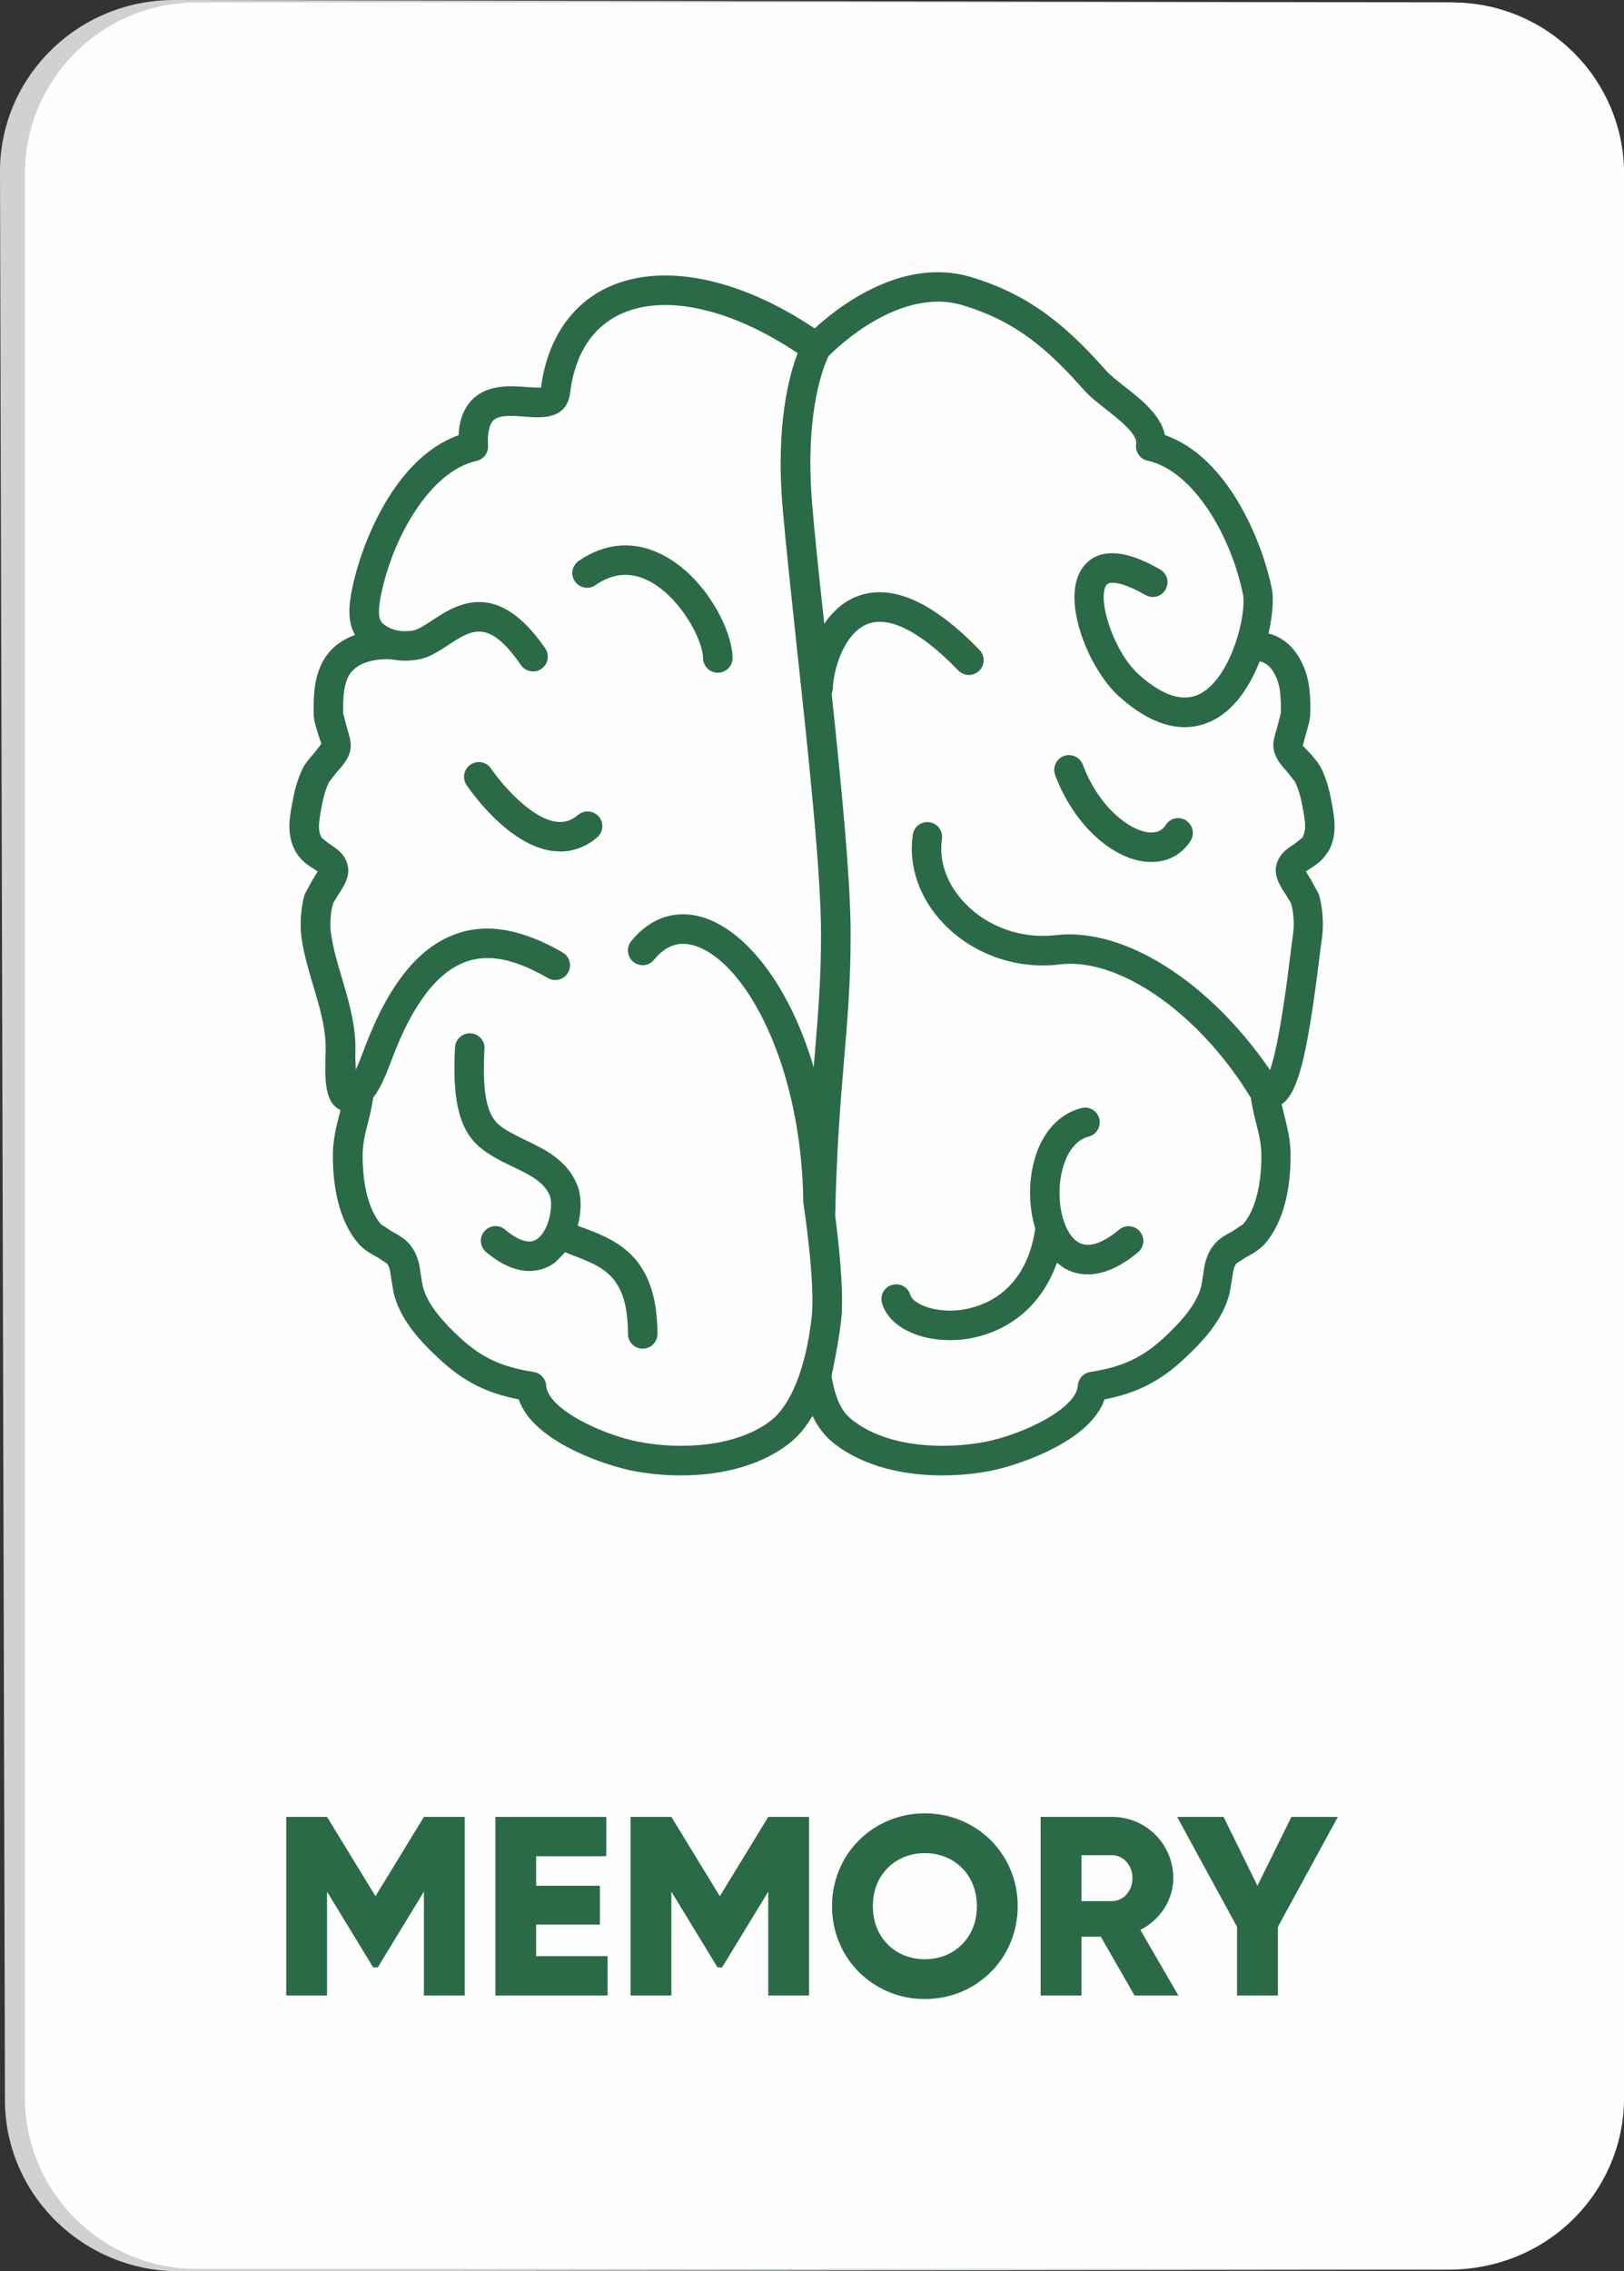 <?xml version="1.0" encoding="UTF-8"?>
<!DOCTYPE svg PUBLIC "-//W3C//DTD SVG 1.1//EN" "http://www.w3.org/Graphics/SVG/1.1/DTD/svg11.dtd">
<!-- Creator: CorelDRAW 2020 (64-Bit) -->
<svg xmlns="http://www.w3.org/2000/svg" xml:space="preserve" width="38.755mm" height="54.187mm" version="1.1" style="shape-rendering:geometricPrecision; text-rendering:geometricPrecision; image-rendering:optimizeQuality; fill-rule:evenodd; clip-rule:evenodd"
viewBox="0 0 236.33 330.44"
 xmlns:xlink="http://www.w3.org/1999/xlink"
 xmlns:xodm="http://www.corel.com/coreldraw/odm/2003">
 <rect x="0" y="0" width="236.33" height="330.44" fill="#333333" stroke="none"/>
 <defs>
  <style type="text/css">
   <![CDATA[
    .fil1 {fill:#FEFEFE;fill-rule:nonzero}
    .fil0 {fill:#CFD1D2;fill-rule:nonzero}
    .fil2 {fill:#2B6A46;fill-rule:nonzero}
   ]]>
  </style>
 </defs>
 <g id="Слой_x0020_1">
  <g id="_2158913006048">
   <g>
    <path class="fil0" d="M26.1 330.44c-13.96,0.02 -25.35,-11.13 -25.38,-24.85l-0.72 -280.59c-0.04,-13.81 11.34,-25.02 25.35,-25l185.42 0.34c13.95,0.03 25.31,11.25 25.31,25.03l0 279.99c0,13.69 -11.31,24.84 -25.22,24.86l-184.76 0.22z"/>
    <path class="fil1" d="M28.62 330.09c-13.77,0 -24.99,-11.18 -24.99,-24.91l0 -279.92c0,-13.73 11.22,-24.9 24.99,-24.9l182.73 0c13.78,0 24.99,11.17 24.99,24.9l0 279.92c0,13.73 -11.21,24.91 -24.99,24.91l-182.73 0z"/>
   </g>
   <g>
    <g>
     <path class="fil2" d="M189.51 121.88l-1.14 0.9c-0.94,0.6 -2.38,1.5 -2.68,3.34 -0.25,1.51 0.7,2.94 1.53,4.2l0.63 1.03c0.4,1.27 0.53,3.11 0.33,4.48 -0.12,0.8 -0.26,1.93 -0.42,3.26 -0.43,3.44 -1.59,12.75 -2.94,16.58 -8.78,-12.82 -21.2,-20.79 -31.17,-19.62 -4.91,0.57 -9.82,-1.13 -13.17,-4.58 -2.64,-2.72 -3.89,-6.15 -3.4,-9.41 0.17,-1.17 -0.64,-2.26 -1.82,-2.43 -1.18,-0.18 -2.26,0.63 -2.43,1.81 -0.67,4.59 0.99,9.34 4.57,13.02 4.29,4.41 10.55,6.6 16.76,5.85 8.57,-1.09 20.13,6.95 27.57,18.93l0.29 0.46c0.18,1.16 0.42,2.3 0.7,3.39 0.43,1.68 0.84,3.27 0.84,4.94 0.02,2.59 -0.32,7.32 -2.65,10.07l-1.61 1.06c-0.91,0.49 -1.95,1.05 -2.68,1.99 -1.15,1.47 -1.36,2.98 -1.53,4.32l-0.27 1.6c-0.68,2.82 -3.22,5.47 -5.36,7.47 -3.18,2.96 -6.1,4.33 -10.79,5.06 -1,0.15 -1.75,0.97 -1.82,1.98 -0.24,3.43 -8.13,7.14 -13.46,8.18 -5.65,1.1 -14.11,0.95 -19.33,-3.15 -1.62,-1.26 -2.47,-3.06 -3.06,-6.41 0.7,-3.22 1.17,-6.06 1.41,-8.16 0.45,-4.07 -0.38,-11.38 -0.87,-15.15 0.21,-9.9 0.79,-16.76 1.3,-22.8 0.5,-5.82 0.95,-11.32 0.95,-18.19 0,-7.87 -1.34,-21.56 -2.76,-34.93l0.17 -0.76c0.04,-2.62 1.57,-8.07 5.03,-9.42 3.16,-1.25 7.74,1.08 13.22,6.75 0.82,0.85 2.18,0.88 3.04,0.05 0.85,-0.83 0.88,-2.18 0.05,-3.03 -6.88,-7.12 -12.9,-9.73 -17.88,-7.77 -2,0.79 -3.54,2.24 -4.71,3.95 -0.72,-6.61 -1.37,-12.71 -1.76,-17.38 -1.16,-13.85 1.9,-20.58 2.38,-21.55 1.36,-1.38 10.48,-10.13 19.53,-7.4 7.69,2.32 12.31,6.3 17.7,12.39 0.81,0.91 1.94,1.79 3.12,2.72 1.96,1.54 4.65,3.64 4.42,5.07 -0.18,1.13 0.55,2.2 1.66,2.43 6.76,1.49 12.2,11.13 13.88,19.44 0.56,2.76 -1.59,11.83 -6.06,14.38 -2.47,1.41 -5.56,0.49 -9.14,-2.75 -3.67,-3.33 -6.08,-11.04 -4.65,-13 0.45,-0.61 2.4,-0.4 5.65,1.47 1.04,0.59 2.35,0.25 2.93,-0.78 0.6,-1.03 0.24,-2.34 -0.78,-2.93 -6.67,-3.86 -9.81,-2.28 -11.27,-0.29 -3.32,4.56 0.85,14.73 5.23,18.7 3.76,3.41 6.99,4.53 9.61,4.53 1.81,0 3.33,-0.54 4.54,-1.22 2.96,-1.68 5.03,-4.93 6.37,-8.34 0.68,0.1 1.68,0.59 2.47,2.43 0.6,1.41 0.63,3.12 0.62,5.04l-0.5 1.98c-0.4,1.33 -0.72,2.38 -0.55,3.33 0.23,1.33 1.15,2.38 2.05,3.38l1.06 1.35c0.61,1.25 0.91,2.62 1.17,4.05 0.34,1.91 0.5,3.04 -0.11,4.07zm-77.24 84.73c-5.24,4.1 -13.7,4.25 -19.33,3.15 -5.34,-1.05 -13.23,-4.76 -13.46,-8.18 -0.07,-1.01 -0.82,-1.83 -1.82,-1.98 -4.69,-0.73 -7.62,-2.1 -10.8,-5.06 -2.14,-2 -4.68,-4.65 -5.35,-7.47l-0.27 -1.6c-0.18,-1.34 -0.37,-2.85 -1.53,-4.32 -0.73,-0.93 -1.77,-1.5 -2.68,-1.99l-1.6 -1.06c-2.34,-2.75 -2.67,-7.48 -2.66,-10.07 0.01,-1.68 0.41,-3.27 0.84,-4.94 0.29,-1.1 0.52,-2.24 0.7,-3.4 1.02,-1.28 1.84,-3.27 2.66,-5.43l0.16 -0.43c2.95,-7.76 6.53,-12.44 10.67,-13.91 3.3,-1.19 7.09,-0.42 11.93,2.37 1.04,0.59 2.35,0.24 2.93,-0.79 0.6,-1.03 0.25,-2.33 -0.78,-2.93 -5.93,-3.42 -11.01,-4.31 -15.52,-2.7 -5.45,1.95 -9.79,7.32 -13.25,16.44l-0.17 0.45c-0.23,0.62 -0.69,1.84 -1.16,2.86l-0.08 -1.81c0.02,-0.76 0.03,-1.44 0.02,-1.96 -0.14,-3.41 -1.07,-6.55 -1.97,-9.58 -0.66,-2.2 -1.27,-4.29 -1.58,-6.42 -0.2,-1.37 -0.07,-3.21 0.31,-4.45l0.64 -1.06c0.83,-1.26 1.78,-2.69 1.52,-4.2 -0.29,-1.84 -1.73,-2.74 -2.68,-3.34l-1.14 -0.9c-0.61,-1.04 -0.44,-2.16 -0.08,-4.2 0.24,-1.31 0.53,-2.68 1.15,-3.93l1.05 -1.34c0.89,-1 1.82,-2.05 2.06,-3.36 0.17,-0.97 -0.15,-2.02 -0.56,-3.35l-0.5 -1.97c-0.02,-1.93 0.02,-3.65 0.62,-5.05 1.4,-3.27 6.45,-2.77 6.51,-2.76 1.29,0.24 2.63,0.25 3.99,-0.03 1.49,-0.29 2.84,-1.19 4.15,-2.05 3.44,-2.26 5.91,-3.91 10.59,2.89 0.68,0.98 2.02,1.23 2.98,0.56 0.98,-0.67 1.23,-2.01 0.56,-2.99 -7.05,-10.24 -12.95,-6.37 -16.48,-4.04 -0.97,0.63 -1.98,1.29 -2.65,1.43 -1.63,0.32 -3.21,0.02 -4.3,-0.84 -0.54,-0.43 -1.15,-0.91 -0.45,-4.37 1.69,-8.31 7.13,-17.95 13.88,-19.44 1.03,-0.22 1.74,-1.15 1.68,-2.21 -0.1,-1.83 0.17,-3.1 0.78,-3.69 0.85,-0.84 2.86,-0.68 4.64,-0.54 2.29,0.19 6.09,0.48 6.53,-3.53 0.71,-5.65 3.32,-9.62 7.55,-11.49 6.46,-2.84 15.91,-0.67 25.56,5.78 -1.21,3.14 -3.21,10.33 -2.2,22.38 0.46,5.33 1.23,12.48 2.05,20.18 1.67,15.4 3.55,32.85 3.55,41.99 0,6.68 -0.44,11.85 -0.94,17.82l-0.13 1.53c-3.48,-11.82 -9.72,-19.59 -15.65,-21.66 -4.12,-1.45 -7.99,-0.27 -10.9,3.3 -0.75,0.92 -0.61,2.27 0.31,3.02 0.92,0.75 2.27,0.61 3.02,-0.31 1.75,-2.16 3.77,-2.8 6.16,-1.96 7.29,2.54 15.3,17.38 15.55,37.2 0.02,0.12 1.78,11.69 1.22,16.71 -0.8,7.25 -2.95,12.73 -5.88,15.04zm80.94 -82.56c1.45,-2.45 1.02,-4.88 0.61,-7.13 -0.29,-1.61 -0.67,-3.33 -1.5,-5.05 -0.42,-0.86 -1.08,-1.6 -1.71,-2.32l-1.02 -1.05 0.41 -1.57c0.33,-1.09 0.67,-2.21 0.68,-3.18 0.02,-1.87 0.04,-4.42 -0.96,-6.77 -1.31,-3.05 -3.29,-4.36 -5.12,-4.82 0.61,-2.69 0.77,-5.14 0.48,-6.54 -1.32,-6.52 -6.22,-19.06 -15.55,-22.32 -0.6,-2.95 -3.54,-5.25 -5.98,-7.15 -1.04,-0.82 -2.01,-1.58 -2.55,-2.19 -5.76,-6.5 -11.06,-11.05 -19.68,-13.65 -10,-3.01 -19.37,4.34 -22.77,7.47 -10.88,-7.28 -21.9,-9.58 -29.76,-6.13 -5.58,2.45 -9.15,7.69 -10.07,14.76l-1.95 -0.09c-2.42,-0.19 -5.73,-0.45 -7.97,1.74 -1.26,1.23 -1.95,2.96 -2.07,5.26 -9.29,3.29 -14.16,15.8 -15.48,22.3 -0.45,2.23 -0.77,4.68 0.41,6.76 -1.98,0.72 -3.96,2.05 -5.05,4.6 -1,2.35 -0.98,4.9 -0.97,6.77 0.01,0.97 0.35,2.1 0.69,3.18l0.44 1.28 -1.04 1.34c-0.64,0.72 -1.3,1.46 -1.71,2.31 -0.83,1.72 -1.22,3.44 -1.53,5.18 -0.39,2.13 -0.82,4.56 0.62,7.01 0.71,1.2 1.77,1.86 2.54,2.35l0.59 0.39 -0.73 1.17 -1.16 2.12c-0.57,1.88 -0.75,4.38 -0.47,6.37 0.36,2.45 1.05,4.77 1.72,7.02 0.88,2.91 1.68,5.65 1.79,8.52l-0.02 1.69c-0.09,3.32 -0.16,6.74 2.17,7.81l-0.12 0.52c-0.48,1.86 -0.97,3.79 -0.98,6 -0.02,3.87 0.61,9.25 3.68,12.87 0.82,0.97 1.89,1.54 2.82,2.05l1.35 0.87c0.41,0.52 0.5,1.09 0.64,2.22l0.35 2.05c0.93,3.92 3.86,7.05 6.61,9.61 3.49,3.25 6.84,4.98 11.6,5.91 2.09,6.18 12.68,9.62 16.57,10.39 2.14,0.42 4.55,0.67 7.05,0.67 5.49,0 11.38,-1.24 15.75,-4.66 1.36,-1.06 2.47,-2.45 3.38,-4 0.7,1.47 1.66,2.85 3.12,4 4.37,3.43 10.27,4.66 15.76,4.66 2.49,0 4.9,-0.25 7.05,-0.67 3.88,-0.77 14.47,-4.21 16.56,-10.39 4.77,-0.93 8.12,-2.66 11.61,-5.91 2.74,-2.56 5.67,-5.69 6.61,-9.61l0.35 -2.05c0.15,-1.14 0.24,-1.7 0.64,-2.22l1.36 -0.87c0.94,-0.51 2.01,-1.09 2.83,-2.05 3.07,-3.61 3.7,-8.99 3.68,-12.87 -0.01,-2.21 -0.5,-4.13 -0.98,-6l-0.32 -1.35c2.38,-1.63 3.69,-6.9 5.46,-21.05 0.16,-1.3 0.29,-2.39 0.41,-3.16 0.29,-1.99 0.1,-4.49 -0.47,-6.38l-1.15 -2.11 -0.73 -1.17 0.58 -0.39c0.77,-0.49 1.84,-1.15 2.54,-2.36z"/>
     <path class="fil2" d="M129.85 186.92c-1.15,0.31 -1.82,1.5 -1.5,2.64 0.88,3.22 4.95,5.41 9.88,5.41l1.04 -0.03c5.56,-0.35 11.82,-3.55 14.53,-11.22l1.16 0.83c0.88,0.48 2,0.85 3.34,0.85 1.96,0 4.4,-0.79 7.31,-3.21 0.91,-0.76 1.03,-2.11 0.27,-3.02 -0.76,-0.92 -2.11,-1.04 -3.02,-0.27 -1.68,1.4 -4.06,2.86 -5.84,1.89 -2.02,-1.1 -3.21,-5.04 -2.73,-8.98 0.16,-1.31 0.94,-5.62 4.14,-6.45 1.15,-0.3 1.83,-1.47 1.54,-2.61 -0.29,-1.15 -1.45,-1.84 -2.61,-1.54 -3.94,1.01 -6.68,4.78 -7.33,10.07 -0.29,2.36 -0.12,5.05 0.63,7.46 -1.56,10.49 -9.31,11.77 -11.65,11.91 -3.58,0.22 -6.22,-1.15 -6.52,-2.22 -0.31,-1.15 -1.5,-1.81 -2.64,-1.5z"/>
     <path class="fil2" d="M84.87 178.64l-0.79 -0.32c0.57,-2.17 0.55,-4.44 -0.12,-6.02 -1.48,-3.54 -4.67,-5.08 -7.48,-6.43 -0.94,-0.45 -1.86,-0.89 -2.72,-1.42 -1.79,-1.11 -3.81,-2.37 -3.26,-11.85 0.08,-1.19 -0.83,-2.21 -2.01,-2.27 -1.16,-0.08 -2.2,0.84 -2.27,2.02 -0.65,11.11 2.12,13.79 5.3,15.76 0.96,0.6 2.03,1.12 3.11,1.63 2.42,1.17 4.52,2.17 5.38,4.22 0.51,1.21 -0.02,4.96 -1.8,6.27 -1.09,0.81 -2.68,0.35 -4.72,-1.35 -0.9,-0.76 -2.26,-0.64 -3.02,0.27 -0.76,0.91 -0.63,2.26 0.28,3.02 2.48,2.08 4.6,2.74 6.3,2.74 1.66,0 2.91,-0.64 3.72,-1.24l1.47 -1.49 1.12 0.45c4.48,1.71 8.02,3.06 8.02,11.43 0,1.19 0.96,2.15 2.14,2.15 1.19,0 2.15,-0.96 2.15,-2.15 0,-11.32 -5.98,-13.61 -10.78,-15.44z"/>
     <path class="fil2" d="M86.64 85.13c2.6,-1.78 5.17,-1.97 7.83,-0.59 4.4,2.27 7.79,8.38 7.84,11.22 0.02,1.17 0.98,2.11 2.15,2.11 1.23,-0.02 2.17,-1 2.15,-2.18 -0.07,-4.08 -3.97,-11.75 -10.16,-14.95 -4.08,-2.11 -8.31,-1.82 -12.23,0.85 -0.98,0.68 -1.23,2.01 -0.56,2.99 0.68,0.98 2.02,1.23 2.99,0.56z"/>
     <path class="fil2" d="M172.61 119.36c-1,-0.63 -2.32,-0.35 -2.96,0.65 -0.35,0.55 -0.99,1.22 -2.47,1.09 -3,-0.32 -7.38,-3.88 -9.6,-9.85 -0.42,-1.1 -1.64,-1.67 -2.77,-1.26 -1.1,0.42 -1.68,1.66 -1.26,2.77 2.56,6.87 7.97,12.06 13.17,12.61l0.85 0.04c2.37,0 4.41,-1.1 5.68,-3.07 0.64,-1 0.35,-2.33 -0.65,-2.97z"/>
     <path class="fil2" d="M87.14 118.81c-0.76,-0.9 -2.12,-1.01 -3.02,-0.25 -0.99,0.84 -2,1.14 -3.17,0.99 -3.84,-0.52 -8.15,-5.76 -9.5,-7.74 -0.67,-0.98 -2,-1.24 -2.98,-0.57 -0.98,0.67 -1.24,2 -0.57,2.98 0.6,0.89 6.05,8.71 12.46,9.58l1.15 0.08c1.95,0 3.8,-0.7 5.39,-2.05 0.9,-0.77 1.01,-2.12 0.25,-3.02z"/>
    </g>
    <polygon class="fil2" points="67.63,264.33 61.69,264.33 54.64,275.87 47.59,264.33 41.65,264.33 41.65,290.31 47.59,290.31 47.59,275.2 54.31,286.23 54.97,286.23 61.69,275.2 61.69,290.31 67.63,290.31 "/>
    <polygon id="1" class="fil2" points="78.02,284.59 78.02,279.99 87.3,279.99 87.3,274.35 78.02,274.35 78.02,270.05 88.23,270.05 88.23,264.33 72.09,264.33 72.09,290.31 88.42,290.31 88.42,284.59 "/>
    <polygon id="2" class="fil2" points="117.74,264.33 111.8,264.33 104.75,275.87 97.7,264.33 91.76,264.33 91.76,290.31 97.7,290.31 97.7,275.2 104.42,286.23 105.08,286.23 111.8,275.2 111.8,290.31 117.74,290.31 "/>
    <path id="3" class="fil2" d="M134.59 290.83c7.46,0 13.51,-5.86 13.51,-13.51 0,-7.65 -6.05,-13.51 -13.51,-13.51 -7.46,0 -13.51,5.86 -13.51,13.51 0,7.65 6.05,13.51 13.51,13.51zm0 -5.79c-4.23,0 -7.57,-3.08 -7.57,-7.72 0,-4.64 3.34,-7.72 7.57,-7.72 4.23,0 7.57,3.08 7.57,7.72 0,4.64 -3.34,7.72 -7.57,7.72z"/>
    <path id="4" class="fil2" d="M165.1 290.31l6.38 0 -5.53 -9.54c2.86,-1.45 4.79,-4.34 4.79,-7.53 0,-4.94 -3.97,-8.91 -8.91,-8.91l-10.39 0 0 25.98 5.94 0 0 -8.54 2.82 0 4.9 8.54zm-7.72 -20.41l4.45 0c1.63,0 2.97,1.45 2.97,3.34 0,1.89 -1.34,3.34 -2.97,3.34l-4.45 0 0 -6.68z"/>
    <polygon id="5" class="fil2" points="194.69,264.33 187.93,264.33 182.99,274.35 178.06,264.33 171.3,264.33 180.02,280.33 180.02,290.31 185.96,290.31 185.96,280.33 "/>
   </g>
  </g>
 </g>
</svg>
